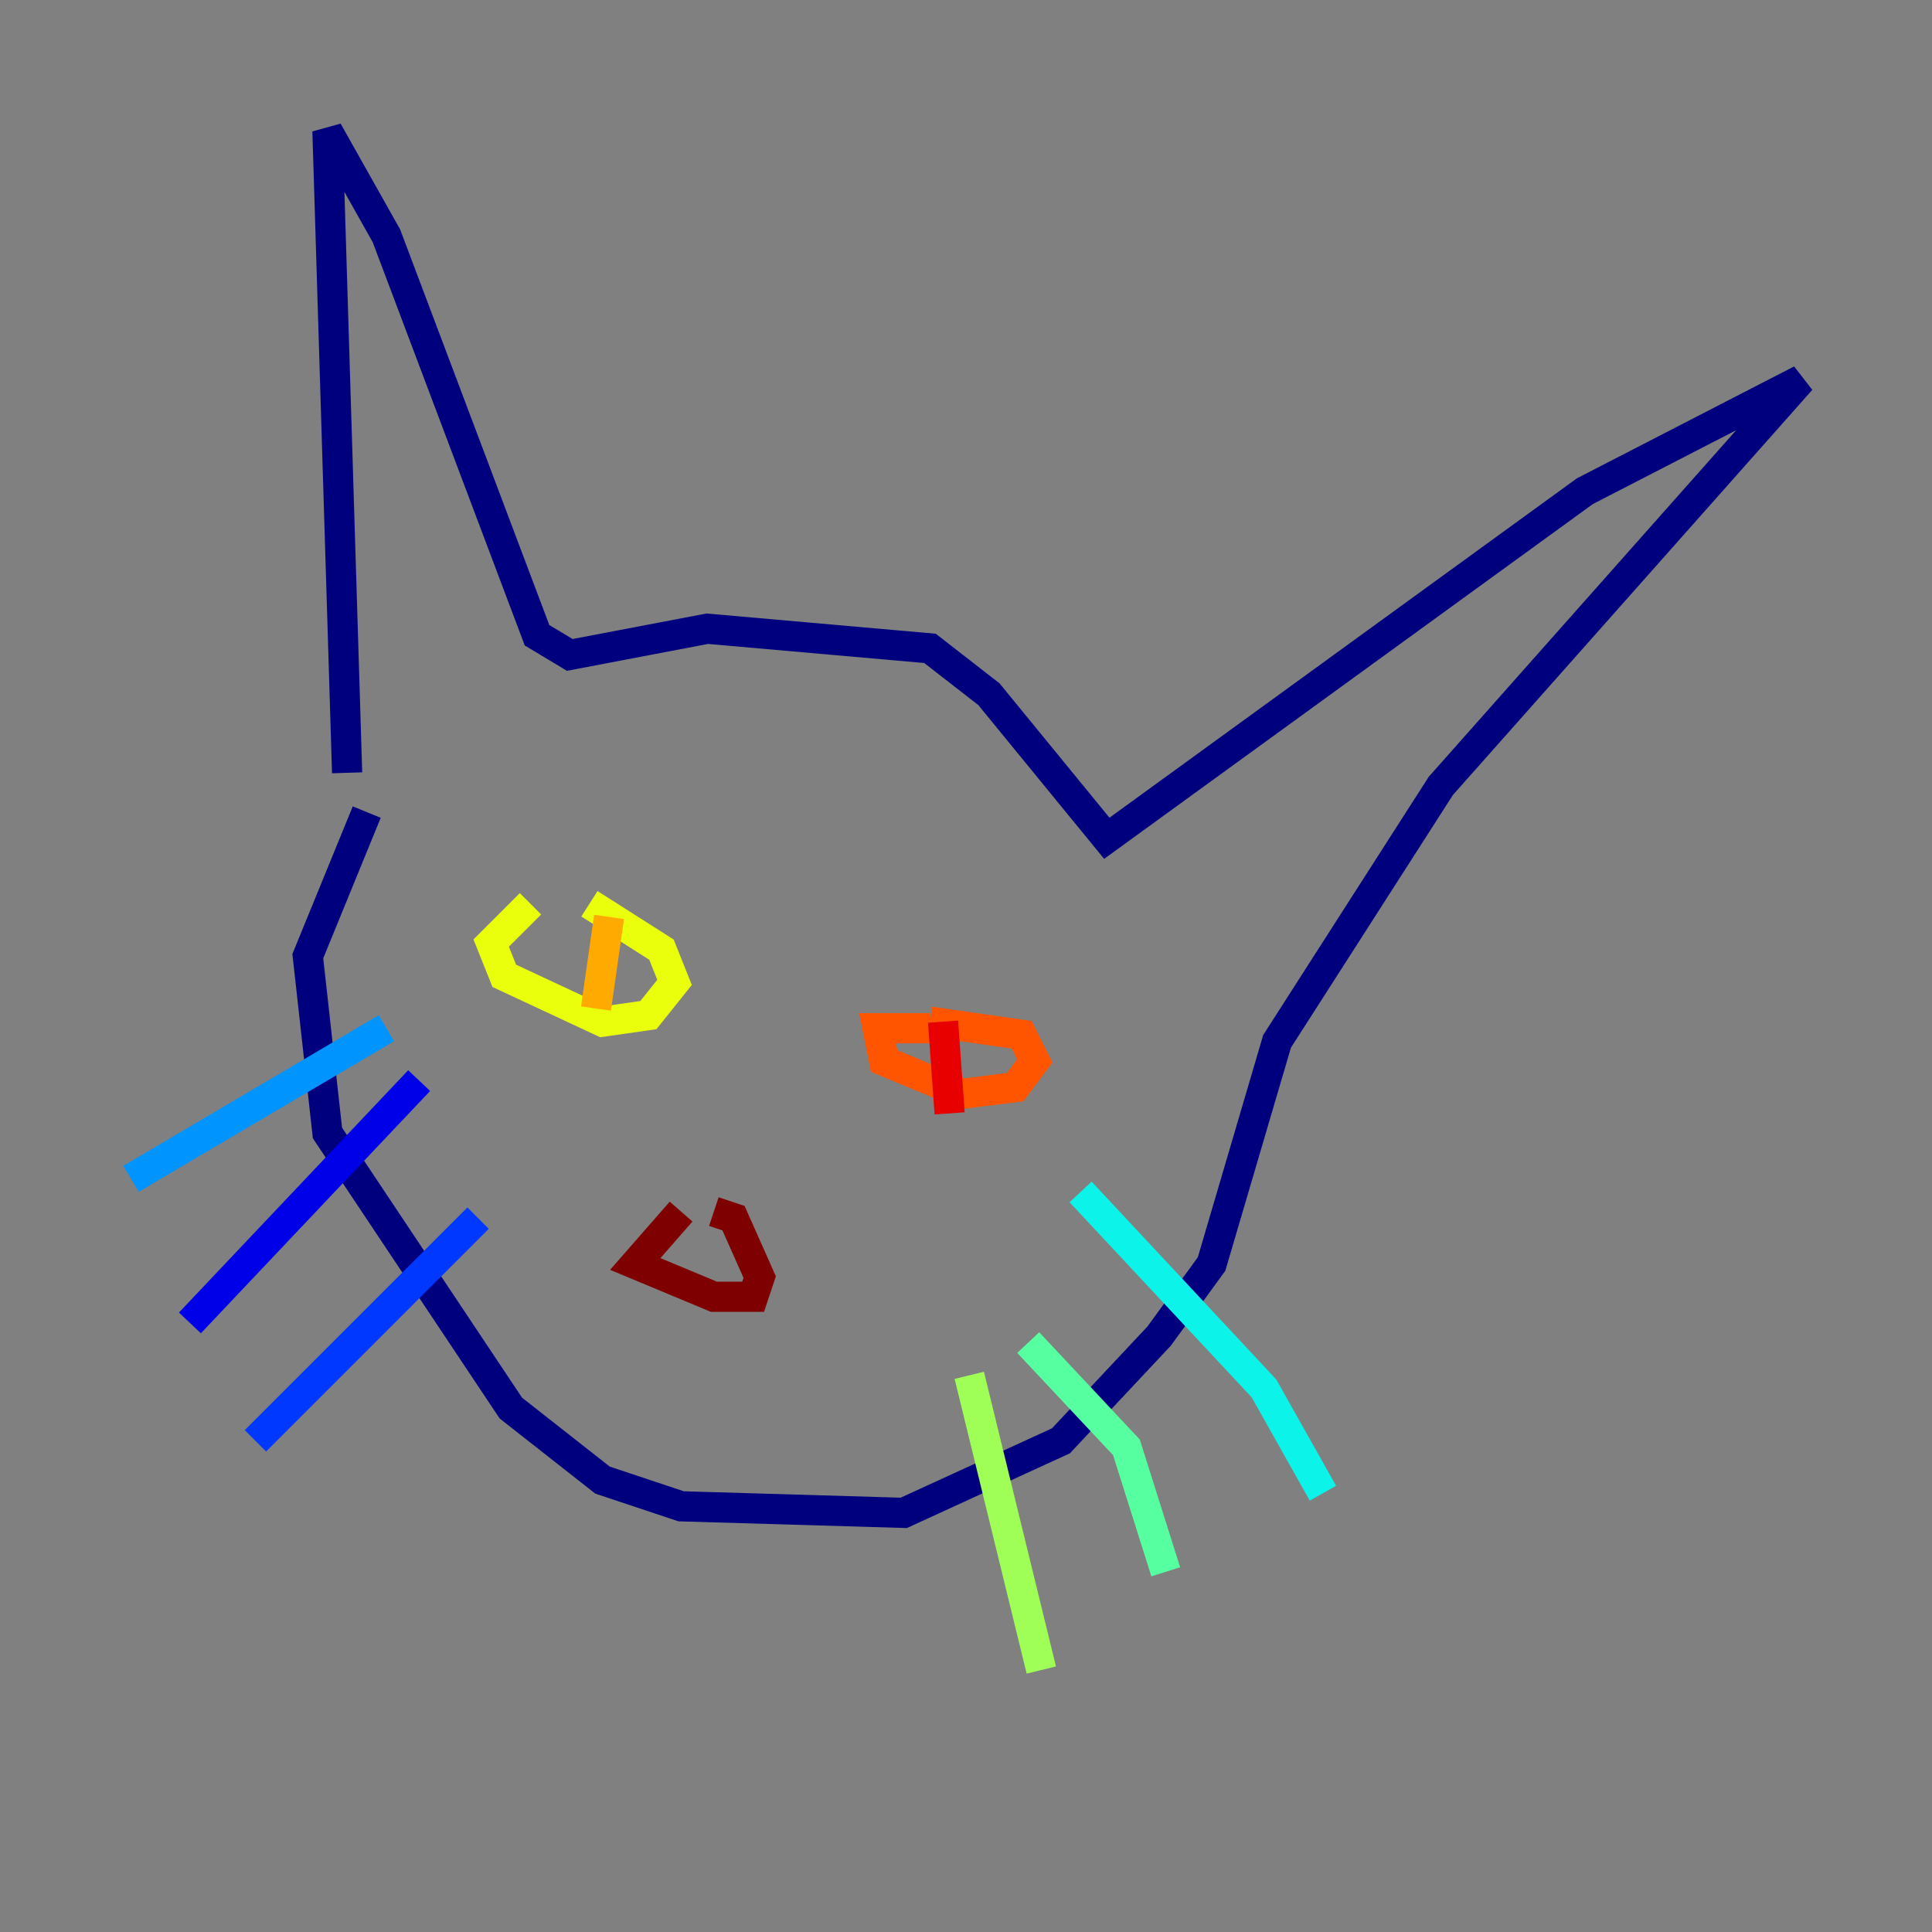 <?xml version="1.0" encoding="utf-8" ?>
<svg baseProfile="tiny" height="128" version="1.2" viewBox="0,0,128,128" width="128" xmlns="http://www.w3.org/2000/svg" xmlns:ev="http://www.w3.org/2001/xml-events" xmlns:xlink="http://www.w3.org/1999/xlink"><rect x="0" y="0" width="128" height="128" fill="#808080" stroke="none"/><defs /><polyline fill="none" points="22.997,51.2 21.695,8.678 25.6,15.62 35.58,42.088 37.749,43.39 46.861,41.654 61.614,42.956 65.519,45.993 73.329,55.539 105.003,32.542 119.322,25.166 95.458,52.068 84.61,68.99 80.271,83.742 76.8,88.515 70.291,95.458 59.878,100.231 45.125,99.797 39.919,98.061 33.844,93.288 21.695,75.064 20.393,63.349 24.298,53.803" stroke="#00007f" stroke-width="2" /><polyline fill="none" points="27.77,71.593 12.583,87.647" stroke="#0000e8" stroke-width="2" /><polyline fill="none" points="31.675,80.705 16.922,95.458" stroke="#0038ff" stroke-width="2" /><polyline fill="none" points="25.6,68.122 8.678,78.102" stroke="#0094ff" stroke-width="2" /><polyline fill="none" points="71.593,78.969 83.742,91.986 87.647,98.929" stroke="#0cf4ea" stroke-width="2" /><polyline fill="none" points="68.122,88.949 74.63,95.891 77.234,104.136" stroke="#56ffa0" stroke-width="2" /><polyline fill="none" points="64.217,91.119 68.99,110.644" stroke="#a0ff56" stroke-width="2" /><polyline fill="none" points="35.146,59.878 32.542,62.481 33.41,64.651 39.919,67.688 42.956,67.254 44.691,65.085 43.824,62.915 39.051,59.878" stroke="#eaff0c" stroke-width="2" /><polyline fill="none" points="40.352,60.746 39.485,66.82" stroke="#ffaa00" stroke-width="2" /><polyline fill="none" points="61.614,68.122 58.142,68.122 58.576,70.291 63.783,72.461 67.254,72.027 68.556,70.291 67.688,68.556 61.614,67.688" stroke="#ff5500" stroke-width="2" /><polyline fill="none" points="62.481,67.688 62.915,73.763" stroke="#e80000" stroke-width="2" /><polyline fill="none" points="45.125,80.271 42.088,83.742 47.295,85.912 49.898,85.912 50.332,84.61 48.597,80.705 47.295,80.271" stroke="#7f0000" stroke-width="2" /></svg>